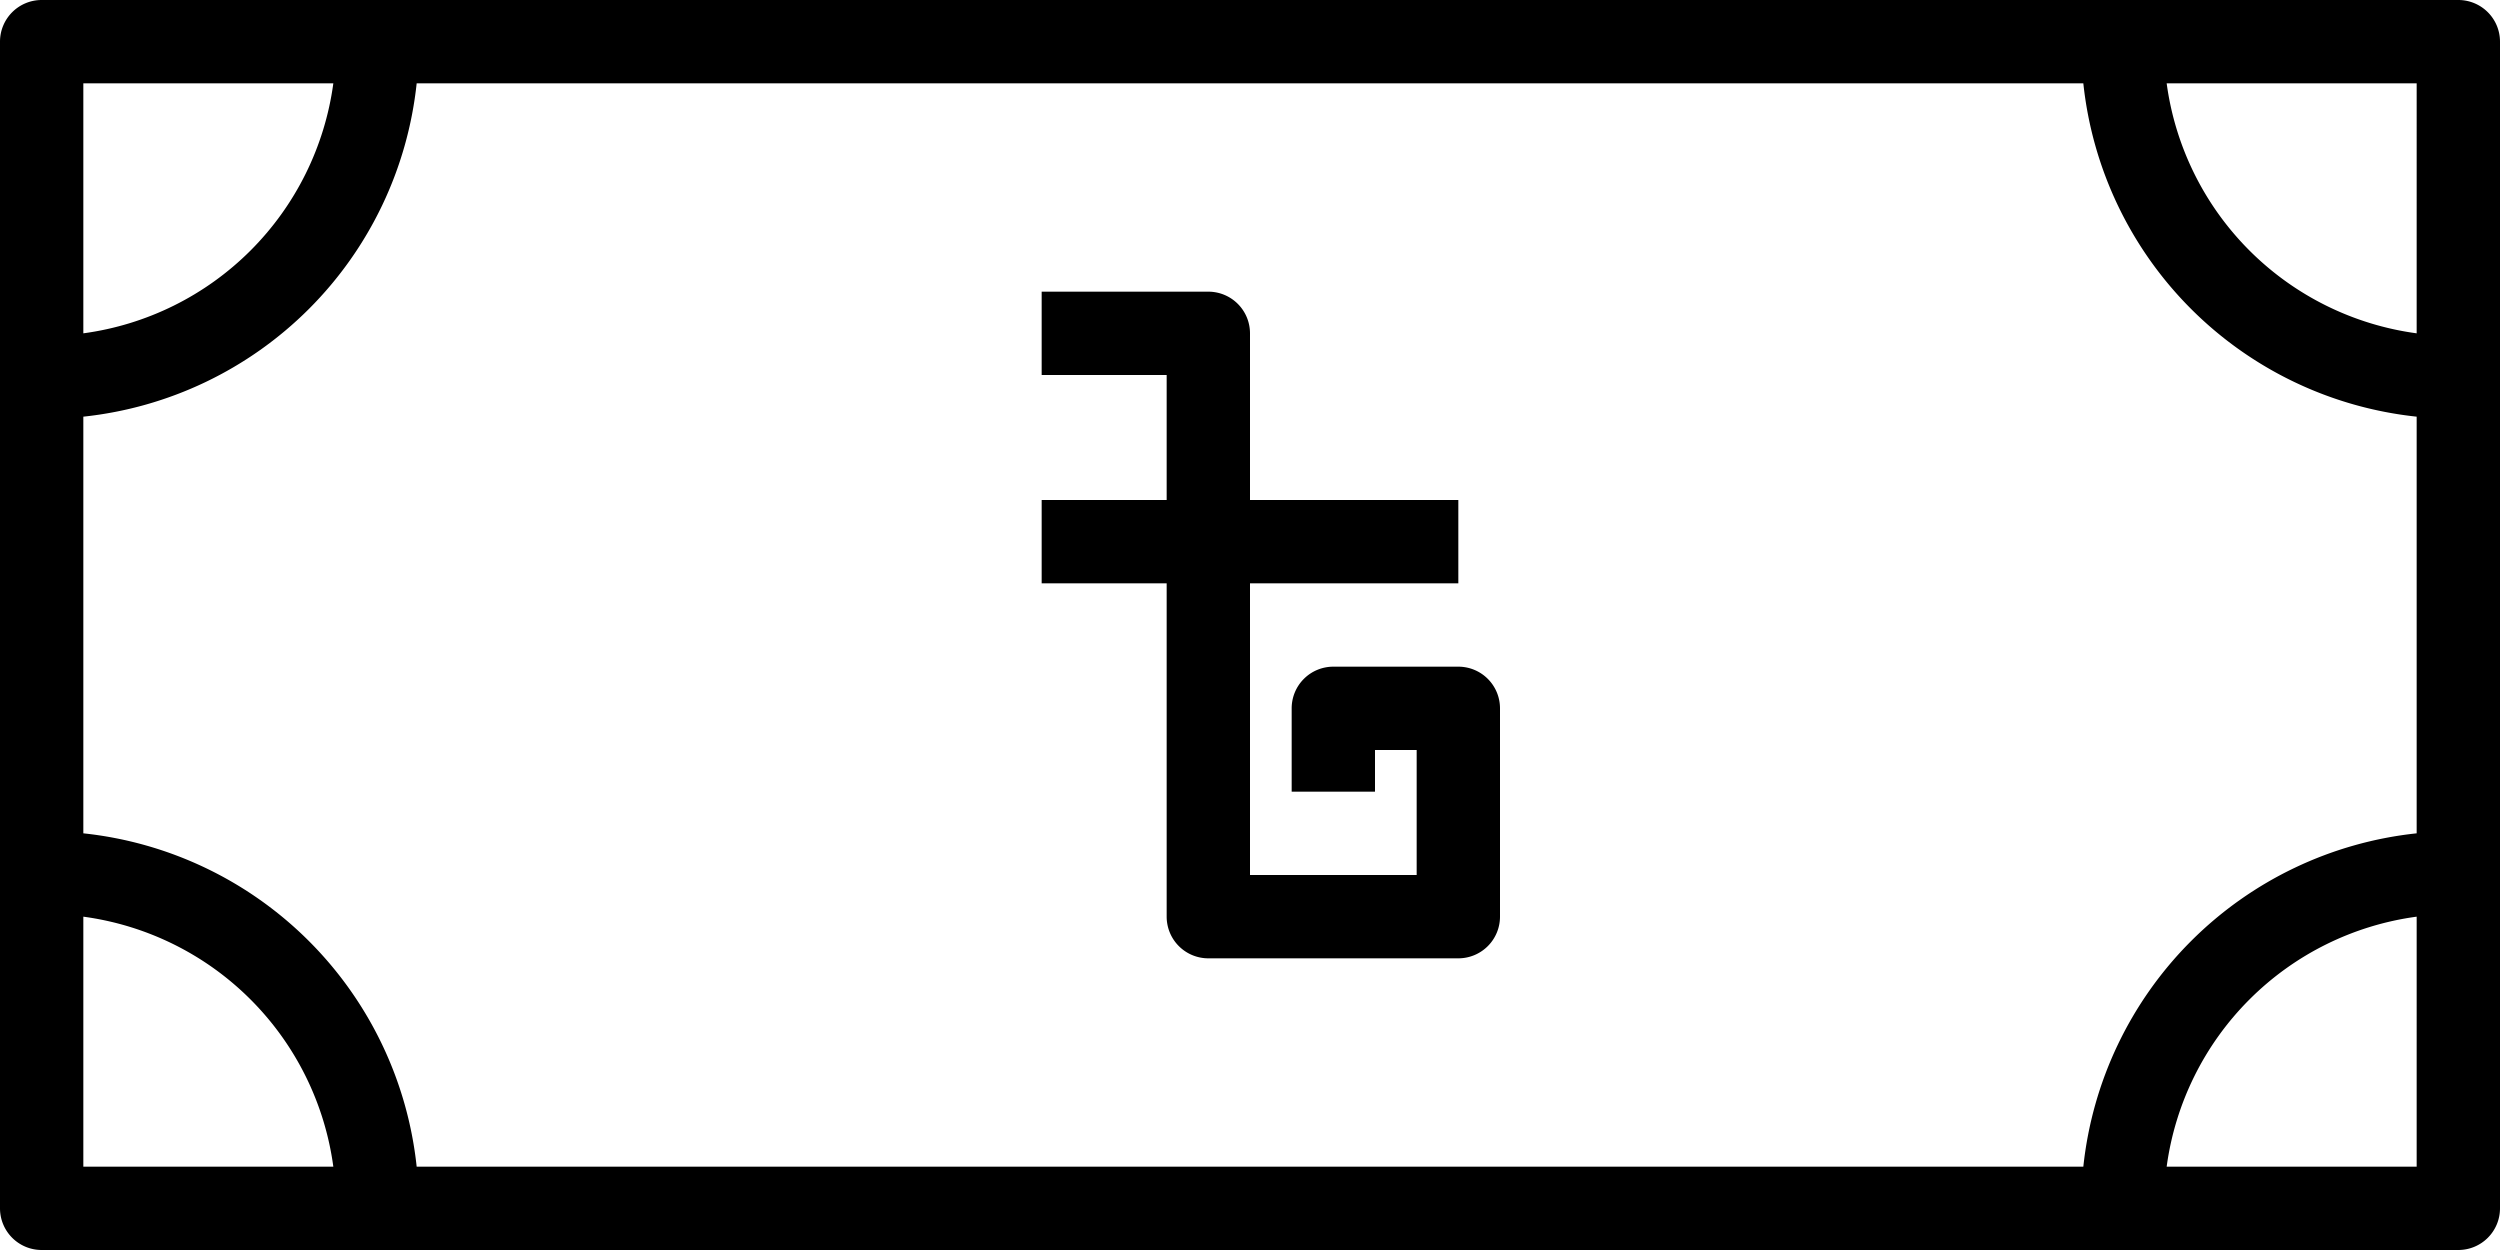<svg xmlns='http://www.w3.org/2000/svg' viewBox='2 17 60 30'><path d='M61 17H3a1 1 0 0 0-1 1v28a1 1 0 0 0 1 1h58a1 1 0 0 0 1-1V18a1 1 0 0 0-1-1ZM4 19h6a7 7 0 0 1-6 6Zm0 26v-6a7 7 0 0 1 6 6Zm56 0h-6a7 7 0 0 1 6-6Zm0-8a9 9 0 0 0-8 8H12a9 9 0 0 0-8-8V27a9 9 0 0 0 8-8h40a9 9 0 0 0 8 8Zm0-12a7 7 0 0 1-6-6h6Z'></path><path d='M37 33h-3a1 1 0 0 0-1 1v2h2v-1h1v3h-4v-7h5v-2h-5v-4a1 1 0 0 0-1-1h-4v2h3v3h-3v2h3v8a1 1 0 0 0 1 1h6a1 1 0 0 0 1-1v-5a1 1 0 0 0-1-1Z'></path></svg>
